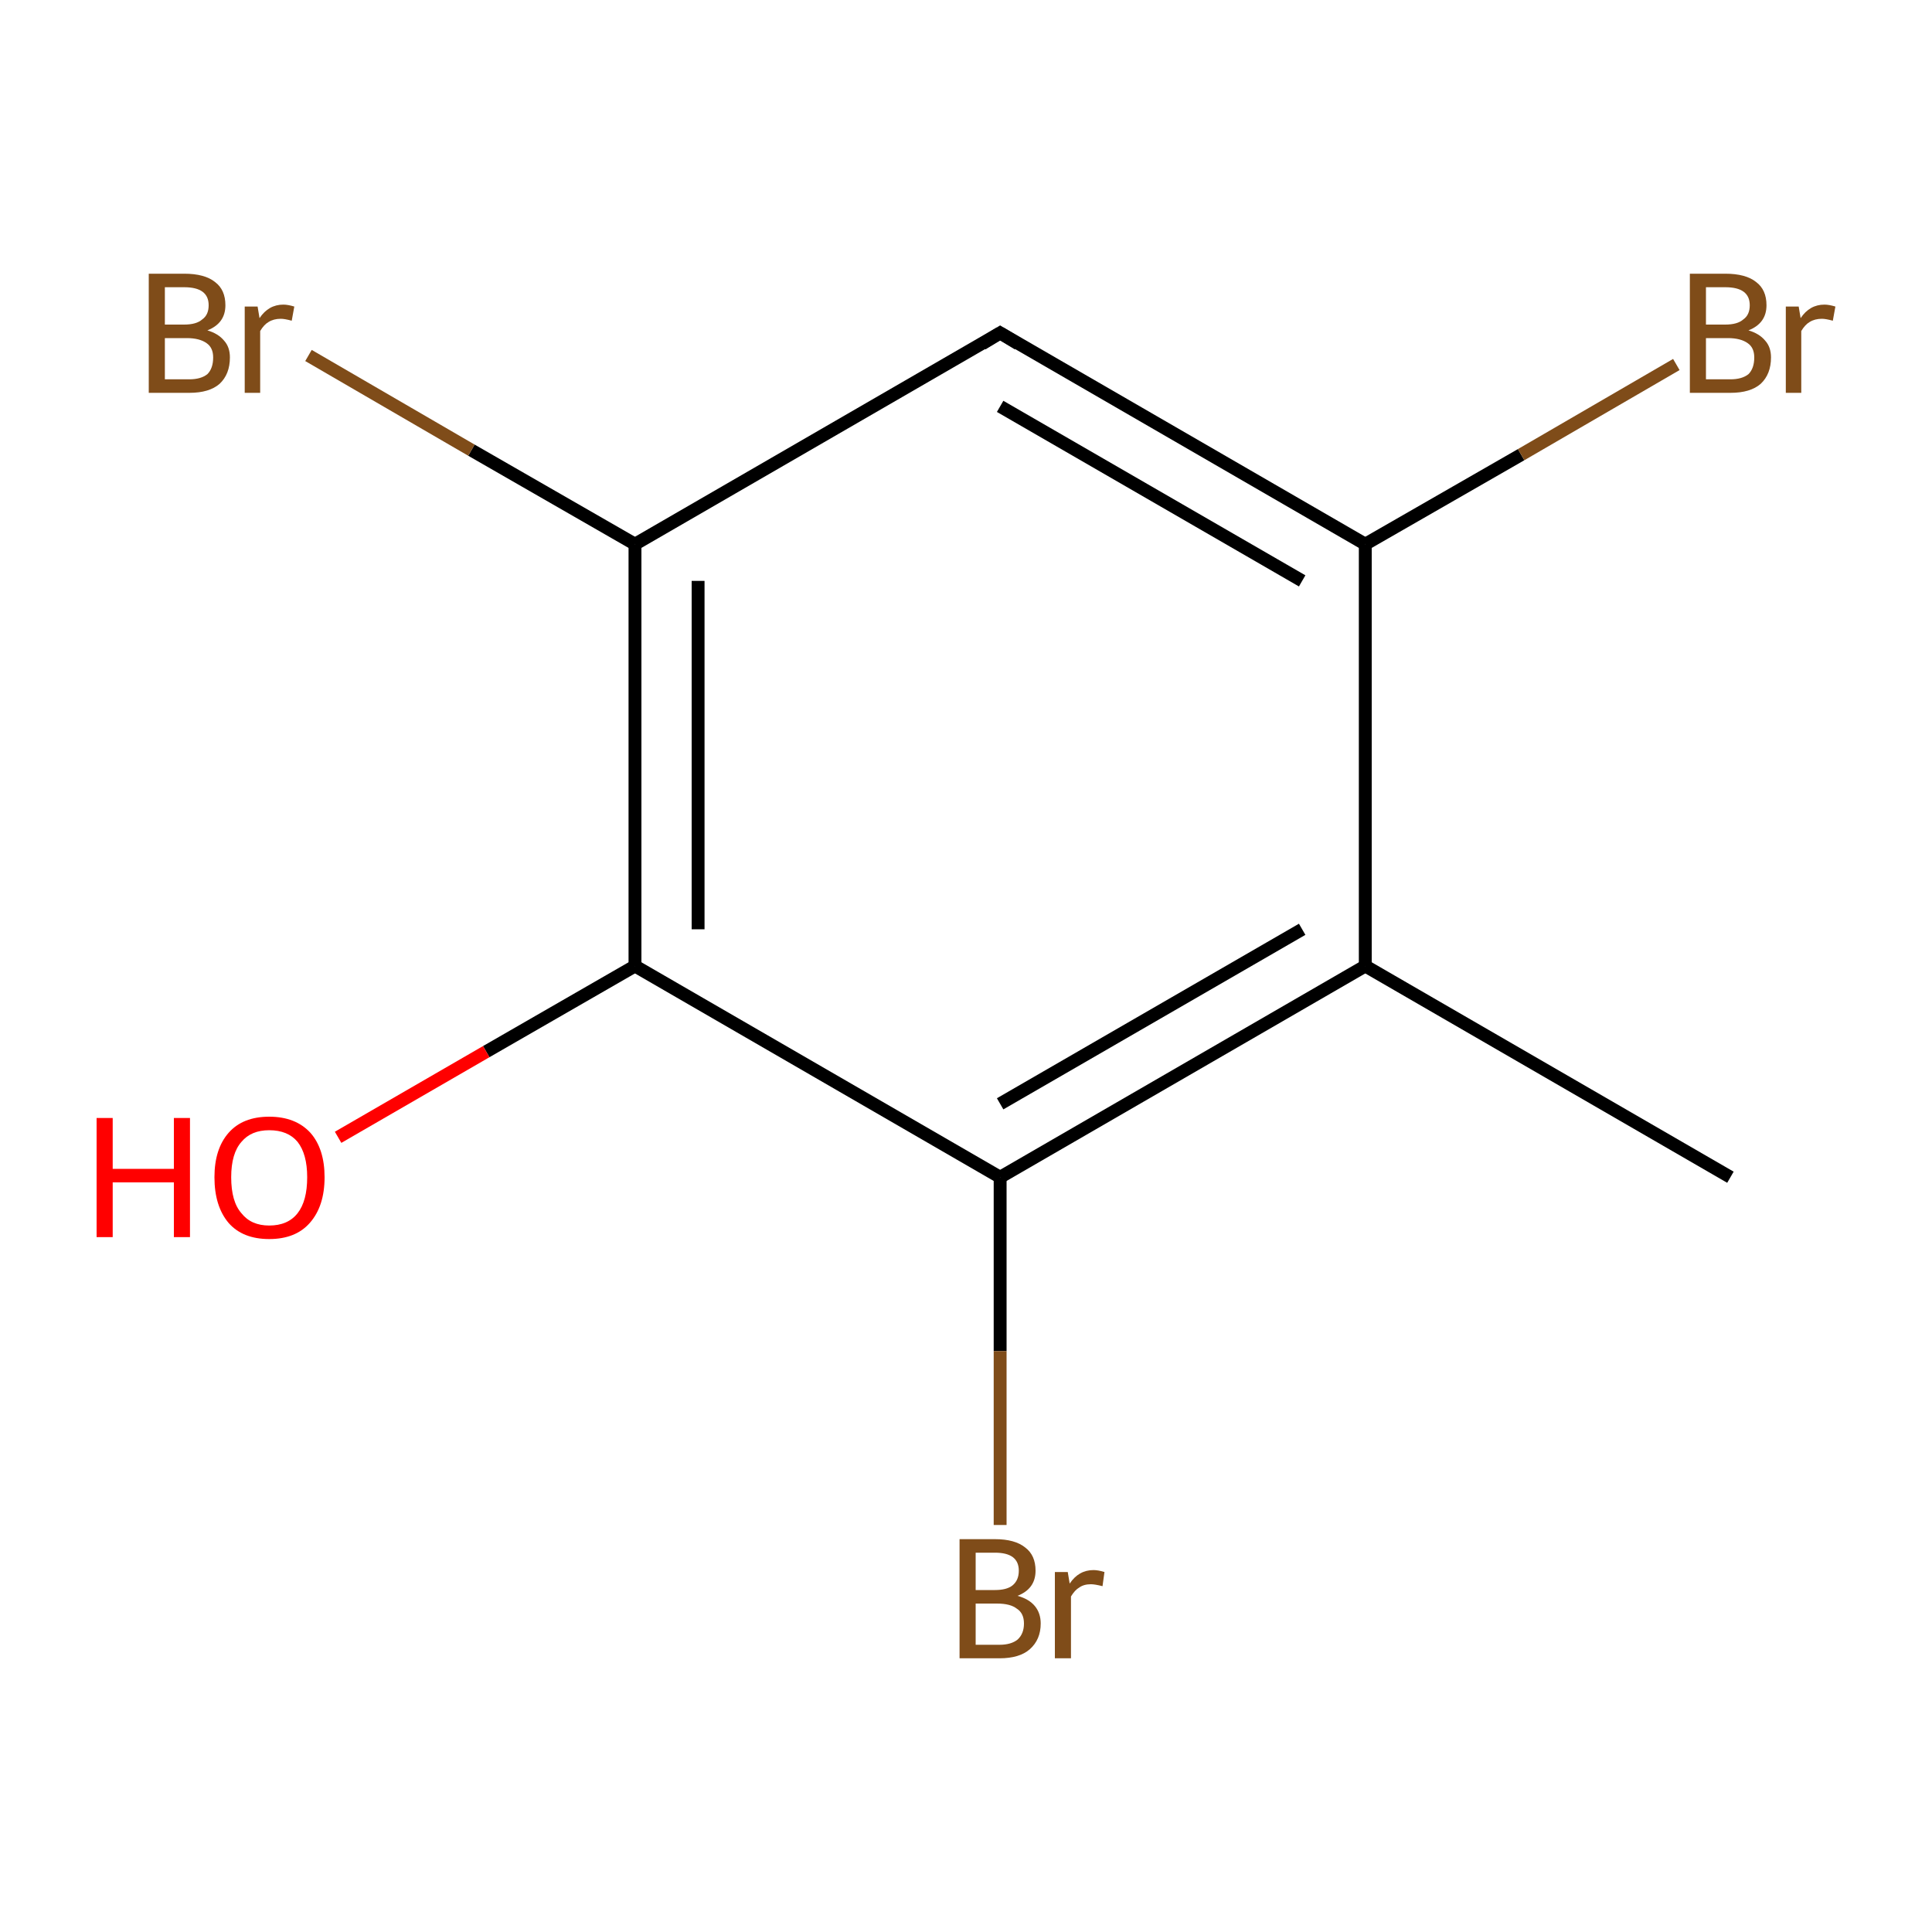 <?xml version='1.0' encoding='iso-8859-1'?>
<svg version='1.1' baseProfile='full'
              xmlns='http://www.w3.org/2000/svg'
                      xmlns:rdkit='http://www.rdkit.org/xml'
                      xmlns:xlink='http://www.w3.org/1999/xlink'
                  xml:space='preserve'
width='300px' height='300px' viewBox='0 0 300 300'>
<!-- END OF HEADER -->
<rect style='opacity:1.0;fill:#FFFFFF;stroke:none' width='300.0' height='300.0' x='0.0' y='0.0'> </rect>
<path class='bond-0 atom-0 atom-1' d='M 268.7,182.8 L 212.0,150.0' style='fill:none;fill-rule:evenodd;stroke:#000000;stroke-width:2.0px;stroke-linecap:butt;stroke-linejoin:miter;stroke-opacity:1' />
<path class='bond-1 atom-1 atom-2' d='M 212.0,150.0 L 155.3,182.8' style='fill:none;fill-rule:evenodd;stroke:#000000;stroke-width:2.0px;stroke-linecap:butt;stroke-linejoin:miter;stroke-opacity:1' />
<path class='bond-1 atom-1 atom-2' d='M 202.2,144.3 L 155.3,171.4' style='fill:none;fill-rule:evenodd;stroke:#000000;stroke-width:2.0px;stroke-linecap:butt;stroke-linejoin:miter;stroke-opacity:1' />
<path class='bond-2 atom-2 atom-3' d='M 155.3,182.8 L 98.6,150.0' style='fill:none;fill-rule:evenodd;stroke:#000000;stroke-width:2.0px;stroke-linecap:butt;stroke-linejoin:miter;stroke-opacity:1' />
<path class='bond-3 atom-3 atom-4' d='M 98.6,150.0 L 98.6,84.5' style='fill:none;fill-rule:evenodd;stroke:#000000;stroke-width:2.0px;stroke-linecap:butt;stroke-linejoin:miter;stroke-opacity:1' />
<path class='bond-3 atom-3 atom-4' d='M 108.4,144.3 L 108.4,90.2' style='fill:none;fill-rule:evenodd;stroke:#000000;stroke-width:2.0px;stroke-linecap:butt;stroke-linejoin:miter;stroke-opacity:1' />
<path class='bond-4 atom-4 atom-5' d='M 98.6,84.5 L 155.3,51.7' style='fill:none;fill-rule:evenodd;stroke:#000000;stroke-width:2.0px;stroke-linecap:butt;stroke-linejoin:miter;stroke-opacity:1' />
<path class='bond-5 atom-5 atom-6' d='M 155.3,51.7 L 212.0,84.5' style='fill:none;fill-rule:evenodd;stroke:#000000;stroke-width:2.0px;stroke-linecap:butt;stroke-linejoin:miter;stroke-opacity:1' />
<path class='bond-5 atom-5 atom-6' d='M 155.3,63.1 L 202.2,90.2' style='fill:none;fill-rule:evenodd;stroke:#000000;stroke-width:2.0px;stroke-linecap:butt;stroke-linejoin:miter;stroke-opacity:1' />
<path class='bond-6 atom-6 atom-7' d='M 212.0,84.5 L 236.2,70.6' style='fill:none;fill-rule:evenodd;stroke:#000000;stroke-width:2.0px;stroke-linecap:butt;stroke-linejoin:miter;stroke-opacity:1' />
<path class='bond-6 atom-6 atom-7' d='M 236.2,70.6 L 260.3,56.6' style='fill:none;fill-rule:evenodd;stroke:#7F4C19;stroke-width:2.0px;stroke-linecap:butt;stroke-linejoin:miter;stroke-opacity:1' />
<path class='bond-7 atom-4 atom-8' d='M 98.6,84.5 L 73.2,69.9' style='fill:none;fill-rule:evenodd;stroke:#000000;stroke-width:2.0px;stroke-linecap:butt;stroke-linejoin:miter;stroke-opacity:1' />
<path class='bond-7 atom-4 atom-8' d='M 73.2,69.9 L 47.9,55.2' style='fill:none;fill-rule:evenodd;stroke:#7F4C19;stroke-width:2.0px;stroke-linecap:butt;stroke-linejoin:miter;stroke-opacity:1' />
<path class='bond-8 atom-3 atom-9' d='M 98.6,150.0 L 75.5,163.3' style='fill:none;fill-rule:evenodd;stroke:#000000;stroke-width:2.0px;stroke-linecap:butt;stroke-linejoin:miter;stroke-opacity:1' />
<path class='bond-8 atom-3 atom-9' d='M 75.5,163.3 L 52.5,176.6' style='fill:none;fill-rule:evenodd;stroke:#FF0000;stroke-width:2.0px;stroke-linecap:butt;stroke-linejoin:miter;stroke-opacity:1' />
<path class='bond-9 atom-2 atom-10' d='M 155.3,182.8 L 155.3,209.8' style='fill:none;fill-rule:evenodd;stroke:#000000;stroke-width:2.0px;stroke-linecap:butt;stroke-linejoin:miter;stroke-opacity:1' />
<path class='bond-9 atom-2 atom-10' d='M 155.3,209.8 L 155.3,236.8' style='fill:none;fill-rule:evenodd;stroke:#7F4C19;stroke-width:2.0px;stroke-linecap:butt;stroke-linejoin:miter;stroke-opacity:1' />
<path class='bond-10 atom-6 atom-1' d='M 212.0,84.5 L 212.0,150.0' style='fill:none;fill-rule:evenodd;stroke:#000000;stroke-width:2.0px;stroke-linecap:butt;stroke-linejoin:miter;stroke-opacity:1' />
<path d='M 152.5,53.4 L 155.3,51.7 L 158.1,53.4' style='fill:none;stroke:#000000;stroke-width:2.0px;stroke-linecap:butt;stroke-linejoin:miter;stroke-miterlimit:10;stroke-opacity:1;' />
<path class='atom-7' d='M 271.5 51.3
Q 273.2 51.8, 274.1 52.9
Q 275.0 53.9, 275.0 55.5
Q 275.0 58.1, 273.4 59.6
Q 271.8 61.0, 268.7 61.0
L 262.4 61.0
L 262.4 42.5
L 267.9 42.5
Q 271.1 42.5, 272.7 43.8
Q 274.3 45.0, 274.3 47.4
Q 274.3 50.2, 271.5 51.3
M 264.9 44.6
L 264.9 50.4
L 267.9 50.4
Q 269.8 50.4, 270.7 49.6
Q 271.7 48.9, 271.7 47.4
Q 271.7 44.6, 267.9 44.6
L 264.9 44.6
M 268.7 58.9
Q 270.5 58.9, 271.5 58.1
Q 272.4 57.2, 272.4 55.5
Q 272.4 54.0, 271.4 53.3
Q 270.3 52.5, 268.3 52.5
L 264.9 52.5
L 264.9 58.9
L 268.7 58.9
' fill='#7F4C19'/>
<path class='atom-7' d='M 279.3 47.6
L 279.6 49.4
Q 281.0 47.3, 283.3 47.3
Q 284.0 47.3, 285.0 47.6
L 284.6 49.8
Q 283.5 49.5, 282.9 49.5
Q 281.8 49.5, 281.0 50.0
Q 280.3 50.4, 279.7 51.4
L 279.7 61.0
L 277.3 61.0
L 277.3 47.6
L 279.3 47.6
' fill='#7F4C19'/>
<path class='atom-8' d='M 32.2 51.3
Q 33.9 51.8, 34.8 52.9
Q 35.7 53.9, 35.7 55.5
Q 35.7 58.1, 34.1 59.6
Q 32.5 61.0, 29.4 61.0
L 23.1 61.0
L 23.1 42.5
L 28.6 42.5
Q 31.8 42.5, 33.4 43.8
Q 35.0 45.0, 35.0 47.4
Q 35.0 50.2, 32.2 51.3
M 25.6 44.6
L 25.6 50.4
L 28.6 50.4
Q 30.5 50.4, 31.4 49.6
Q 32.4 48.9, 32.4 47.4
Q 32.4 44.6, 28.6 44.6
L 25.6 44.6
M 29.4 58.9
Q 31.2 58.9, 32.2 58.1
Q 33.1 57.2, 33.1 55.5
Q 33.1 54.0, 32.1 53.3
Q 31.0 52.5, 29.0 52.5
L 25.6 52.5
L 25.6 58.9
L 29.4 58.9
' fill='#7F4C19'/>
<path class='atom-8' d='M 40.0 47.6
L 40.3 49.4
Q 41.7 47.3, 44.0 47.3
Q 44.7 47.3, 45.7 47.6
L 45.3 49.8
Q 44.2 49.5, 43.6 49.5
Q 42.5 49.5, 41.7 50.0
Q 41.0 50.4, 40.4 51.4
L 40.4 61.0
L 38.0 61.0
L 38.0 47.6
L 40.0 47.6
' fill='#7F4C19'/>
<path class='atom-9' d='M 15.0 173.6
L 17.5 173.6
L 17.5 181.5
L 27.0 181.5
L 27.0 173.6
L 29.5 173.6
L 29.5 192.1
L 27.0 192.1
L 27.0 183.6
L 17.5 183.6
L 17.5 192.1
L 15.0 192.1
L 15.0 173.6
' fill='#FF0000'/>
<path class='atom-9' d='M 33.3 182.8
Q 33.3 178.4, 35.5 175.9
Q 37.7 173.4, 41.8 173.4
Q 45.9 173.4, 48.2 175.9
Q 50.4 178.4, 50.4 182.8
Q 50.4 187.3, 48.1 189.9
Q 45.9 192.4, 41.8 192.4
Q 37.7 192.4, 35.5 189.9
Q 33.3 187.3, 33.3 182.8
M 41.8 190.3
Q 44.7 190.3, 46.2 188.4
Q 47.7 186.5, 47.7 182.8
Q 47.7 179.2, 46.2 177.3
Q 44.7 175.5, 41.8 175.5
Q 39.0 175.5, 37.5 177.3
Q 35.9 179.1, 35.9 182.8
Q 35.9 186.6, 37.5 188.4
Q 39.0 190.3, 41.8 190.3
' fill='#FF0000'/>
<path class='atom-10' d='M 158.0 247.8
Q 159.8 248.3, 160.7 249.4
Q 161.6 250.5, 161.6 252.1
Q 161.6 254.6, 159.9 256.1
Q 158.3 257.5, 155.2 257.5
L 149.0 257.5
L 149.0 239.0
L 154.5 239.0
Q 157.6 239.0, 159.2 240.3
Q 160.8 241.5, 160.8 243.9
Q 160.8 246.7, 158.0 247.8
M 151.5 241.1
L 151.5 246.9
L 154.5 246.9
Q 156.3 246.9, 157.2 246.2
Q 158.2 245.4, 158.2 243.9
Q 158.2 241.1, 154.5 241.1
L 151.5 241.1
M 155.2 255.4
Q 157.0 255.4, 158.0 254.6
Q 159.0 253.7, 159.0 252.1
Q 159.0 250.5, 157.9 249.8
Q 156.9 249.0, 154.8 249.0
L 151.5 249.0
L 151.5 255.4
L 155.2 255.4
' fill='#7F4C19'/>
<path class='atom-10' d='M 165.8 244.1
L 166.1 245.9
Q 167.5 243.8, 169.8 243.8
Q 170.5 243.8, 171.5 244.1
L 171.2 246.3
Q 170.0 246.0, 169.4 246.0
Q 168.3 246.0, 167.6 246.5
Q 166.9 246.9, 166.3 247.9
L 166.3 257.5
L 163.8 257.5
L 163.8 244.1
L 165.8 244.1
' fill='#7F4C19'/>
</svg>
